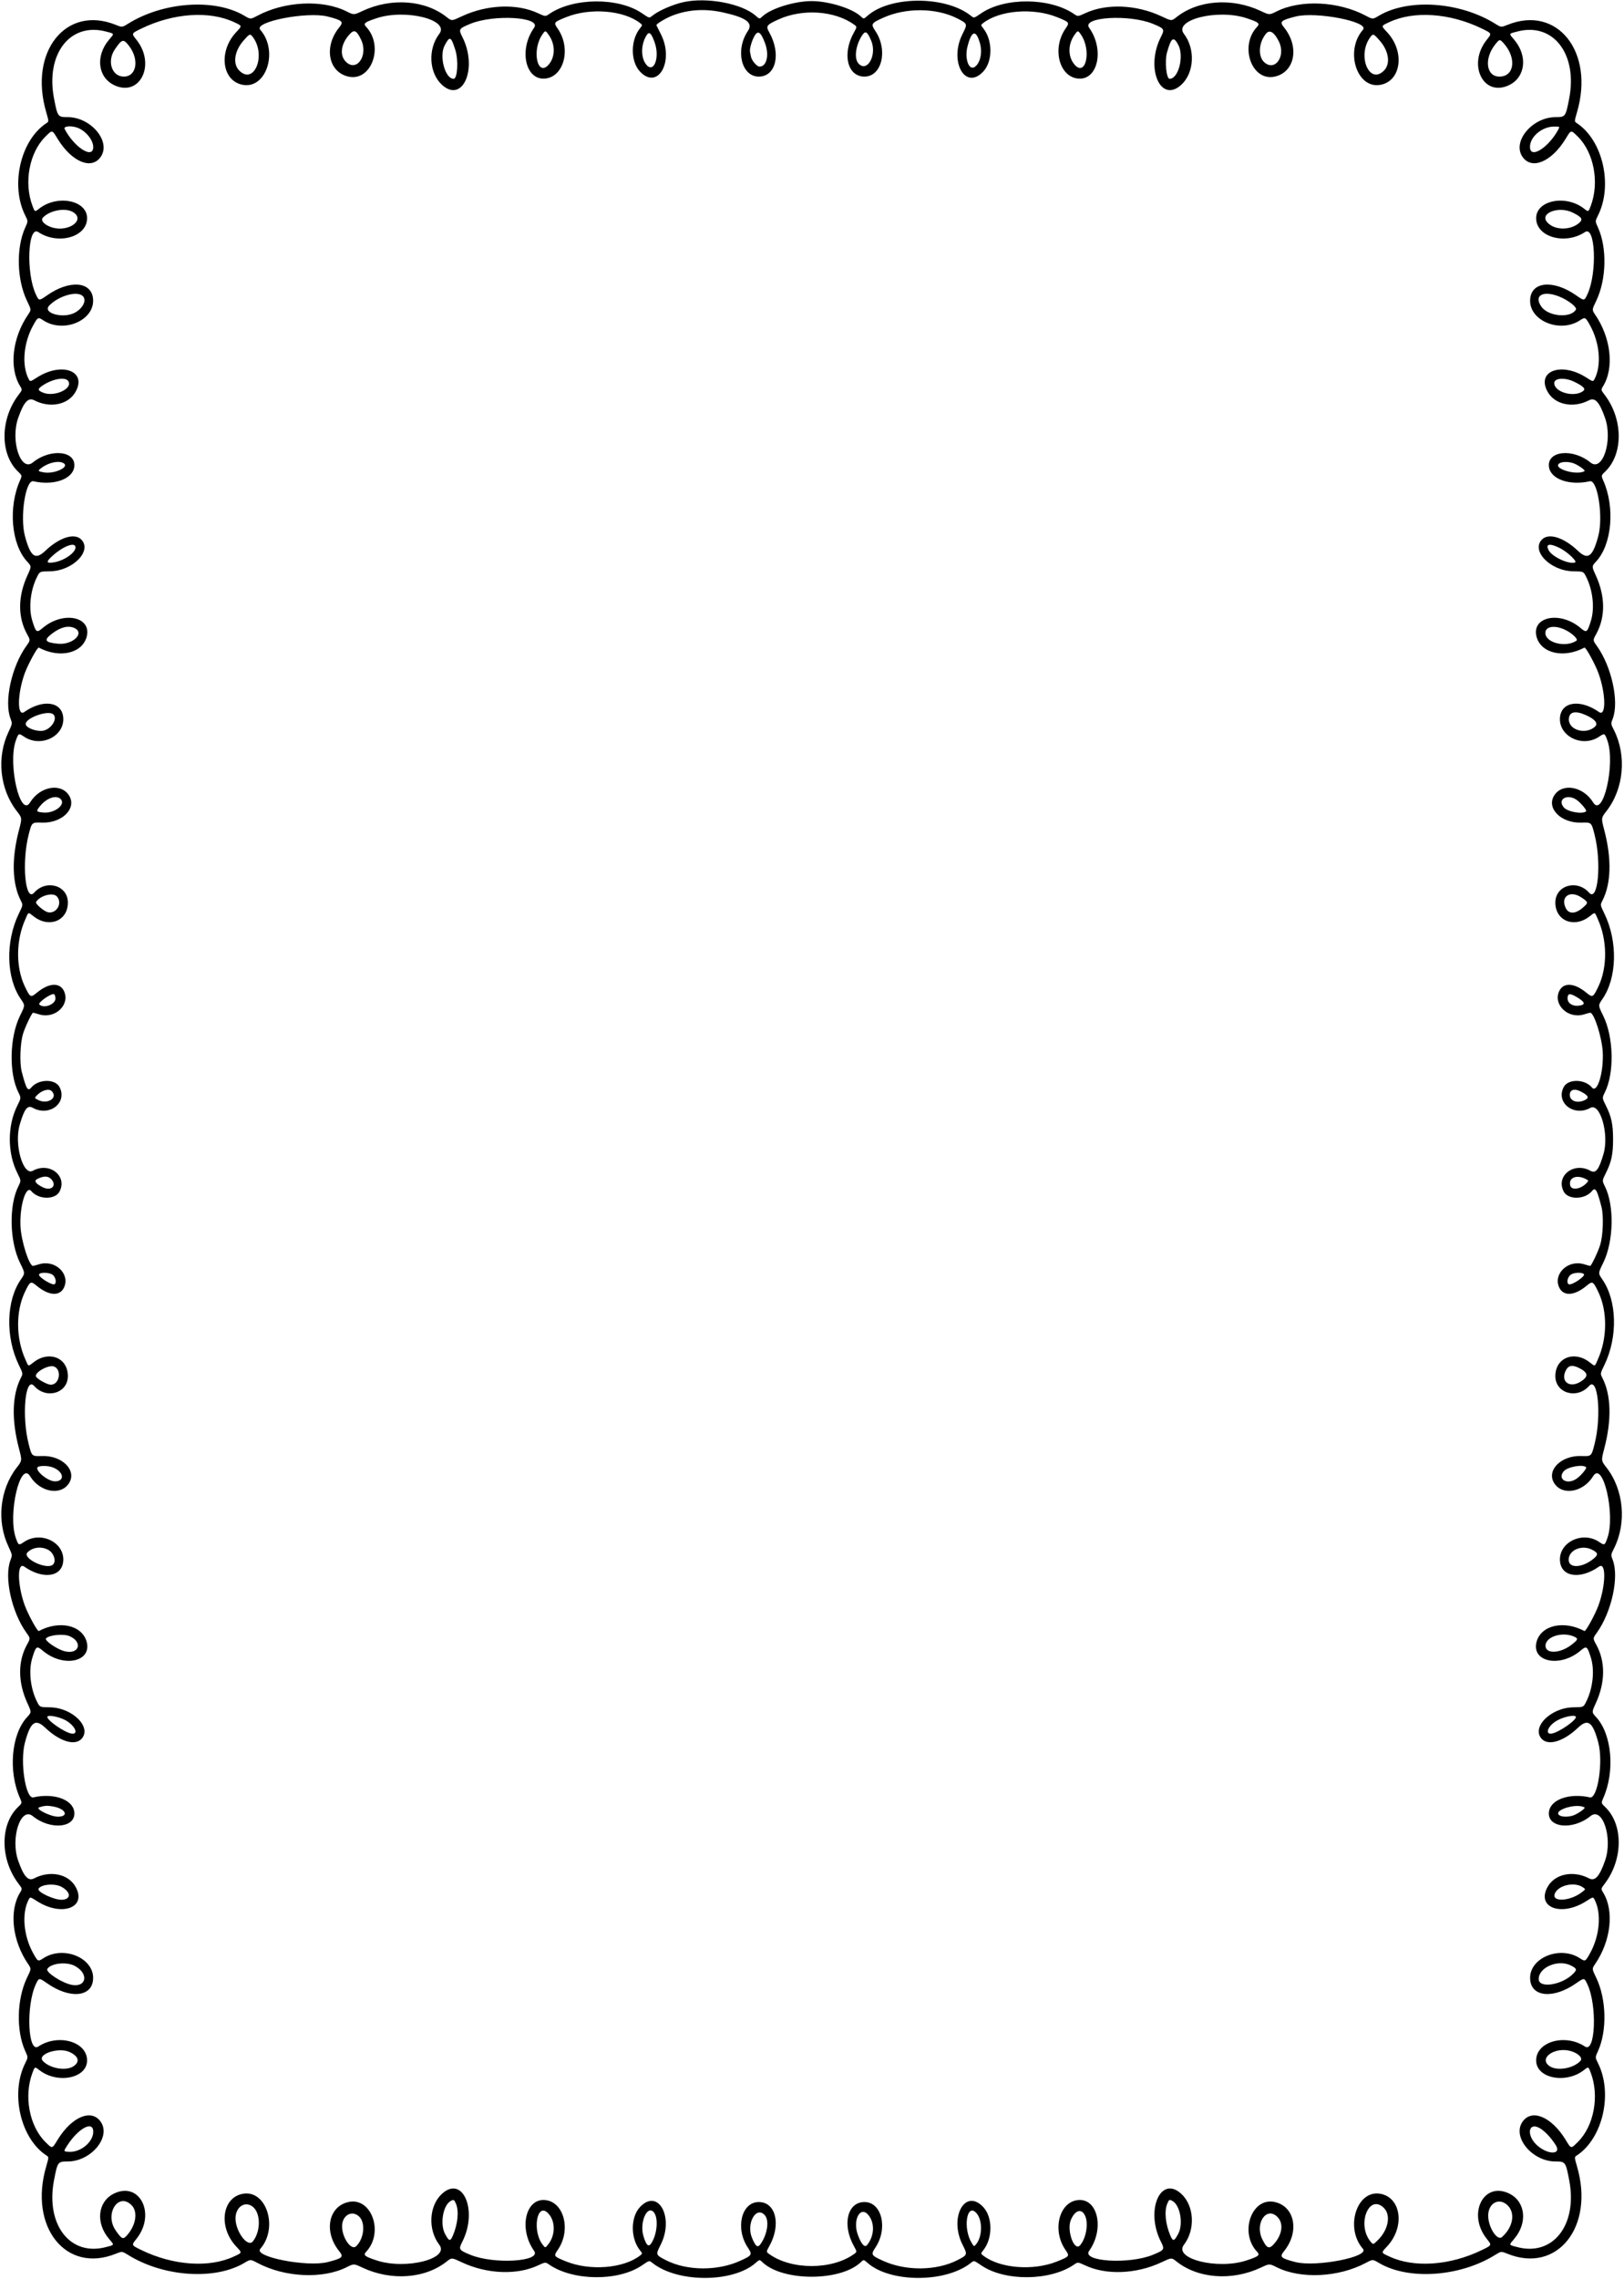 <svg width="370" height="519" viewBox="0 0 370 519" fill="none" xmlns="http://www.w3.org/2000/svg">
<path d="M155.753 0.475C153.426 0.981 150.239 2.347 148.823 3.434C147.837 4.193 148.09 4.244 146.167 2.954C140.806 -0.637 130.614 -0.536 125.176 3.156C124.266 3.788 124.266 3.788 122.622 3.03C117.817 0.754 110.963 1.032 105.273 3.687C102.921 4.8 102.921 4.8 101.858 3.966C96.927 -0.005 89.188 -0.587 82.587 2.499C80.615 3.434 80.615 3.434 78.92 2.575C73.457 -0.132 64.859 0.273 58.637 3.586C57.069 4.421 57.069 4.421 55.678 3.586C48.926 -0.435 37.09 0.4 29.047 5.483C27.808 6.242 27.808 6.242 26.366 5.66C15.011 1.082 6.488 11.806 10.535 25.564C11.142 27.688 11.142 27.688 10.585 28.042C4.642 31.937 2.29 42.255 5.78 49.134C6.412 50.399 6.412 50.399 5.729 51.866C3.656 56.494 3.833 63.651 6.134 68.482C7.146 70.555 7.146 70.555 6.412 71.643C2.796 76.903 2.012 83.782 4.591 87.955C5.097 88.79 5.097 88.79 4.212 89.953C0.039 95.441 -0.037 103.332 4.035 107.328C5.047 108.289 5.047 108.289 4.566 109.402C1.835 115.522 2.568 123.969 6.159 127.864C7.196 128.976 7.196 128.976 6.26 131.025C4.06 135.805 4.035 140.56 6.159 144.404C6.943 145.82 6.943 145.82 6.008 147.11C2.644 151.789 0.899 159.78 2.391 163.65C2.821 164.813 2.821 164.813 1.936 166.71C-0.796 172.451 -0.062 179.659 3.757 184.641C5.047 186.285 5.047 186.285 4.338 188.991C2.593 195.592 2.745 201.257 4.768 205.176C5.249 206.113 5.249 206.113 4.288 208.086C1.202 214.459 1.405 222.805 4.794 227.609C5.729 228.975 5.729 228.975 4.566 231.327C2.163 236.208 1.986 244.453 4.212 248.829C4.819 250.067 4.819 250.067 3.959 251.788C1.658 256.34 1.658 262.611 3.959 267.163C4.819 268.883 4.819 268.883 4.212 270.122C1.986 274.498 2.163 282.743 4.566 287.624C5.729 289.976 5.729 289.976 4.794 291.341C1.405 296.146 1.202 304.492 4.288 310.865C5.249 312.838 5.249 312.838 4.768 313.775C2.745 317.694 2.593 323.359 4.338 329.96C5.047 332.667 5.047 332.667 3.757 334.309C-0.062 339.292 -0.796 346.5 1.936 352.242C2.821 354.138 2.821 354.138 2.391 355.301C0.899 359.171 2.644 367.162 6.008 371.841C6.943 373.131 6.943 373.131 6.159 374.548C4.035 378.391 4.06 383.146 6.26 387.926C7.196 389.974 7.196 389.974 6.159 391.088C2.568 394.982 1.835 403.428 4.566 409.549C5.047 410.663 5.047 410.663 4.035 411.622C-0.037 415.619 0.039 423.51 4.212 428.997C5.097 430.162 5.097 430.162 4.591 430.996C2.012 435.169 2.796 442.047 6.412 447.309C7.146 448.395 7.146 448.395 6.134 450.469C3.833 455.3 3.656 462.456 5.729 467.085C6.412 468.553 6.412 468.553 5.78 469.816C2.29 476.696 4.642 487.014 10.585 490.908C11.142 491.263 11.142 491.263 10.535 493.387C6.488 507.145 15.011 517.869 26.366 513.29C27.808 512.71 27.808 512.71 29.047 513.469C37.09 518.552 48.926 519.387 55.678 515.365C57.069 514.531 57.069 514.531 58.637 515.365C64.859 518.677 73.457 519.083 78.92 516.376C80.615 515.517 80.615 515.517 82.587 516.452C89.188 519.538 96.927 518.956 101.858 514.986C102.921 514.151 102.921 514.151 105.273 515.263C110.963 517.918 117.817 518.197 122.622 515.921C124.266 515.162 124.266 515.162 125.176 515.794C130.614 519.487 140.806 519.588 146.167 515.997C148.09 514.707 147.837 514.758 148.823 515.517C154.64 519.942 167.032 519.866 172.141 515.39C173.051 514.58 173.051 514.58 173.734 515.238C178.362 519.614 191.462 519.614 196.09 515.238C196.773 514.58 196.773 514.58 197.684 515.39C202.794 519.866 215.185 519.942 221.003 515.517C221.989 514.758 221.735 514.707 223.658 515.997C229.019 519.588 239.212 519.487 244.648 515.794C245.559 515.162 245.559 515.162 247.203 515.921C252.008 518.197 258.863 517.918 264.553 515.263C266.905 514.151 266.905 514.151 267.967 514.986C272.899 518.956 280.638 519.538 287.239 516.452C289.211 515.517 289.211 515.517 290.905 516.376C296.368 519.083 304.966 518.677 311.187 515.365C312.756 514.531 312.756 514.531 314.146 515.365C320.899 519.387 332.735 518.552 340.777 513.469C342.018 512.71 342.018 512.71 343.459 513.29C354.789 517.869 363.338 507.145 359.29 493.387C358.683 491.263 358.683 491.263 359.241 490.908C365.183 487.014 367.535 476.696 364.045 469.816C363.413 468.553 363.414 468.553 364.096 467.085C366.17 462.456 365.993 455.3 363.69 450.469C362.679 448.395 362.679 448.395 363.413 447.309C367.029 442.047 367.814 435.169 365.234 430.996C364.728 430.162 364.728 430.162 365.614 428.997C369.787 423.51 369.863 415.619 365.79 411.622C364.779 410.663 364.779 410.663 365.259 409.549C367.99 403.428 367.256 394.982 363.666 391.088C362.628 389.974 362.628 389.974 363.565 387.926C365.766 383.146 365.79 378.391 363.666 374.548C362.882 373.131 362.882 373.131 363.818 371.841C367.181 367.137 368.926 359.171 367.435 355.276C366.979 354.112 366.979 354.112 367.738 352.621C370.621 346.855 369.963 339.368 366.069 334.309C364.779 332.667 364.779 332.667 365.487 329.96C367.232 323.359 367.08 317.694 365.056 313.775C364.576 312.838 364.576 312.838 365.538 310.865C368.622 304.492 368.421 296.173 365.031 291.341C364.096 289.976 364.096 289.976 365.259 287.624C367.662 282.743 367.839 274.498 365.614 270.122C365.007 268.883 365.007 268.883 365.866 267.163C367.131 264.659 367.511 262.89 367.511 259.475C367.511 256.061 367.131 254.292 365.866 251.788C365.007 250.067 365.007 250.067 365.614 248.829C367.839 244.453 367.662 236.208 365.259 231.327C364.096 228.975 364.096 228.975 365.031 227.609C368.421 222.778 368.622 214.459 365.538 208.086C364.576 206.113 364.576 206.113 365.056 205.176C367.08 201.257 367.232 195.592 365.487 188.991C364.779 186.285 364.779 186.285 366.069 184.641C369.963 179.583 370.621 172.097 367.738 166.33C366.979 164.838 366.979 164.838 367.435 163.675C368.926 159.78 367.181 151.814 363.818 147.11C362.882 145.82 362.882 145.82 363.666 144.404C365.79 140.56 365.766 135.805 363.565 131.025C362.628 128.976 362.628 128.976 363.666 127.864C367.256 123.969 367.99 115.522 365.259 109.402C364.779 108.289 364.779 108.289 365.79 107.328C369.863 103.332 369.787 95.441 365.614 89.953C364.728 88.79 364.728 88.79 365.234 87.955C367.814 83.782 367.029 76.903 363.413 71.643C362.679 70.555 362.679 70.555 363.69 68.482C365.993 63.651 366.17 56.494 364.096 51.866C363.414 50.399 363.413 50.399 364.045 49.134C367.535 42.255 365.183 31.937 359.241 28.042C358.683 27.688 358.683 27.688 359.29 25.564C363.338 11.806 354.789 1.082 343.459 5.66C342.018 6.242 342.018 6.242 340.777 5.483C332.735 0.4 320.899 -0.435 314.146 3.586C312.756 4.421 312.756 4.421 311.187 3.586C304.966 0.273 296.368 -0.132 290.905 2.575C289.211 3.434 289.211 3.434 287.239 2.499C280.638 -0.587 272.899 -0.005 267.967 3.966C266.905 4.8 266.905 4.8 264.553 3.687C258.863 1.032 252.008 0.754 247.203 3.03C245.559 3.788 245.559 3.788 244.648 3.156C239.212 -0.536 229.019 -0.637 223.658 2.954C221.735 4.244 221.989 4.193 221.003 3.434C215.185 -0.991 202.794 -0.916 197.684 3.561C196.773 4.37 196.773 4.37 196.09 3.713C194.22 1.942 188.807 0.248 184.913 0.248C181.018 0.248 175.606 1.942 173.734 3.713C173.051 4.37 173.051 4.37 172.141 3.561C169.005 0.804 161.089 -0.688 155.753 0.475ZM164.604 2.802C170.016 3.991 171.635 5.179 170.396 7.051C167.462 11.401 168.904 17.445 172.874 17.445C176.769 17.445 178.008 12.286 175.277 7.405C174.442 5.913 174.594 5.685 177.376 4.421C182.839 1.942 190.123 2.423 194.524 5.559C195.282 6.09 195.282 6.09 194.548 7.405C191.817 12.286 193.055 17.445 196.951 17.445C200.921 17.445 202.363 11.401 199.429 7.051C198.366 5.458 198.469 5.281 201.225 4.041C206.333 1.715 213.288 1.765 218.044 4.168C220.472 5.407 220.472 5.407 219.307 7.709C216.172 13.905 219.838 20.683 223.986 16.333C226.187 14.031 226.211 9.175 224.011 6.444C223.431 5.711 223.431 5.711 223.962 5.281C227.729 2.322 235.418 1.715 240.854 3.915C243.713 5.078 243.738 5.104 242.727 6.57C239.641 11.072 241.336 17.547 245.686 17.901C250.162 18.255 251.655 11.249 248.138 6.318C246.393 3.864 257.294 3.207 262.681 5.432C265.312 6.52 265.388 6.646 264.477 8.442C260.911 15.498 264.375 23.616 269.105 19.342C272.089 16.636 272.392 11.173 269.737 7.709C267.309 4.522 277.349 1.993 283.925 4.117C286.757 5.053 287.136 5.331 286.404 6.115C282.28 10.491 285.19 18.634 290.45 17.445C295.053 16.409 296.115 10.592 292.498 6.191C291.487 4.927 291.815 4.623 295.178 3.763C299.882 2.575 312.124 4.977 310.531 6.773C306.332 11.553 309.114 20.328 314.526 19.317C319.281 18.432 320.116 11.704 316.018 7.329C314.628 5.837 314.602 5.938 316.498 5.053C322.139 2.398 330.358 2.979 337.591 6.495C339.943 7.633 339.918 7.582 338.704 9.1C334.228 14.765 338.021 22.276 343.915 19.342C347.556 17.521 348.087 12.716 345.001 9.074C343.736 7.582 343.687 7.709 345.608 7.203C353.802 4.977 359.468 12.236 357.52 22.402C356.71 26.601 356.661 26.677 354.409 26.677C349.123 26.677 344.495 32.19 346.847 35.68C348.922 38.765 353.423 36.919 356.661 31.684C358 29.484 357.848 29.509 359.544 31.178C363.159 34.82 364.424 41.598 362.427 46.883C361.896 48.3 361.896 48.3 360.934 47.541C356.786 44.253 349.984 45.594 349.984 49.691C349.984 53.99 356.585 55.862 361.111 52.852C363.489 51.284 363.918 62.134 361.693 66.964C360.959 68.558 360.959 68.558 359.138 67.293C353.979 63.651 348.871 64.081 348.619 68.178C348.289 73.008 355.396 75.993 359.999 72.933C361.162 72.174 361.213 72.199 362.3 74.172C364.476 78.117 364.904 83.201 363.311 86.286C362.958 86.969 362.958 86.969 361.414 85.983C355.75 82.341 349.933 84.49 352.613 89.245C354.258 92.179 358.431 93.039 362.021 91.167C363.387 90.434 364.424 91.572 365.69 95.214C367.484 100.348 365.107 107.581 362.351 105.33C358.279 102.017 352.336 102.674 352.917 106.417C353.372 109.174 357.647 110.641 362.224 109.604C363.994 109.199 365.31 117.722 364.146 122.072C362.882 126.801 361.794 127.611 359.544 125.486C356.306 122.401 352.892 121.313 351.323 122.856C348.744 125.461 353.271 130.064 358.506 130.115C360.758 130.14 360.758 130.14 361.365 131.354C362.907 134.363 363.362 138.536 362.452 141.419C361.642 144.05 361.465 144.176 360.151 143.063C355.496 139.067 348.82 140.408 350.085 145.061C351.147 148.83 356.282 149.993 360.986 147.489C361.289 147.337 363.413 151.232 364.197 153.356C365.891 158.06 365.942 163.321 364.297 162.158C360.075 159.199 355.775 159.755 355.42 163.346C355.016 167.646 360.504 170.377 364.349 167.772C365.587 166.937 365.614 166.963 366.245 168.733C368.066 174.044 365.208 186.361 362.983 182.769C360.758 179.128 356.054 178.242 354.157 181.075C352.185 184.009 355.623 187.524 360.303 187.347C362.579 187.271 362.579 187.271 363.286 190.053C364.931 196.477 364.07 205.582 362.048 203.306C359.29 200.195 354.358 201.637 354.358 205.555C354.358 209.679 358.558 211.424 362.072 208.769C363.489 207.68 363.286 207.604 364.045 209.349C366.194 214.104 366.245 220.199 364.222 224.55C362.958 227.205 362.856 227.255 361.466 226.117C358.734 223.84 356.23 223.664 355.244 225.713C353.802 228.799 357.217 232.086 360.807 231.048C361.541 230.821 362.224 230.644 362.3 230.644C363.186 230.644 364.98 236.259 365.159 239.622C365.386 244.301 363.893 249.157 362.679 247.664C361.061 245.718 357.241 245.667 356.255 247.588C354.409 251.154 358.582 254.392 362.325 252.319C364.552 251.054 366.649 258.313 365.335 262.789C364.273 266.431 363.565 267.341 362.325 266.632C358.582 264.559 354.409 267.797 356.255 271.363C357.241 273.284 361.061 273.233 362.679 271.287C363.489 270.3 363.842 270.907 364.88 274.902C365.386 276.901 365.234 281.351 364.576 283.502C364.146 284.968 362.552 288.307 362.3 288.307C362.224 288.307 361.541 288.13 360.807 287.903C357.217 286.865 353.802 290.152 355.244 293.238C356.23 295.287 358.734 295.11 361.466 292.834C362.856 291.696 362.958 291.745 364.222 294.401C366.245 298.752 366.194 304.847 364.045 309.602C363.286 311.347 363.489 311.271 362.072 310.182C358.558 307.527 354.358 309.272 354.358 313.395C354.358 317.314 359.29 318.756 362.048 315.645C364.07 313.369 364.931 322.473 363.286 328.898C362.579 331.68 362.579 331.68 360.303 331.605C355.623 331.426 352.185 334.943 354.157 337.875C356.054 340.709 360.758 339.823 362.983 336.182C365.208 332.591 368.066 344.907 366.245 350.193C365.614 351.987 365.587 352.014 364.349 351.179C360.504 348.573 355.016 351.305 355.42 355.605C355.775 359.195 360.075 359.753 364.297 356.794C365.942 355.629 365.891 360.891 364.197 365.595C363.413 367.719 361.289 371.613 360.986 371.462C356.282 368.958 351.147 370.121 350.085 373.89C348.82 378.542 355.496 379.883 360.151 375.887C361.465 374.775 361.642 374.901 362.452 377.531C363.362 380.415 362.907 384.588 361.365 387.598C360.758 388.812 360.758 388.812 358.506 388.836C353.271 388.888 348.744 393.489 351.323 396.095C352.892 397.637 356.306 396.551 359.544 393.464C361.794 391.34 362.882 392.15 364.146 396.879C365.31 401.228 363.994 409.752 362.224 409.346C357.647 408.311 353.372 409.777 352.917 412.533C352.336 416.277 358.279 416.933 362.351 413.622C365.107 411.37 367.484 418.603 365.69 423.737C364.424 427.379 363.387 428.517 362.021 427.783C358.431 425.913 354.258 426.772 352.613 429.706C349.933 434.46 355.75 436.611 361.414 432.969C362.958 431.983 362.958 431.983 363.311 432.665C364.904 435.75 364.476 440.833 362.3 444.778C361.213 446.751 361.162 446.778 359.999 446.019C355.396 442.957 348.289 445.943 348.619 450.772C348.871 454.869 353.979 455.3 359.138 451.658C360.959 450.393 360.959 450.393 361.693 451.986C363.918 456.817 363.489 467.667 361.111 466.098C356.585 463.09 349.984 464.96 349.984 469.26C349.984 473.357 356.786 474.698 360.934 471.409C361.896 470.65 361.896 470.65 362.427 472.067C364.424 477.354 363.159 484.131 359.544 487.773C357.848 489.442 358 489.467 356.661 487.266C353.423 482.031 348.922 480.186 346.847 483.272C344.495 486.762 349.123 492.274 354.409 492.274C356.661 492.274 356.71 492.35 357.52 496.549C359.468 506.716 353.802 513.973 345.608 511.748C343.687 511.242 343.736 511.369 345.001 509.876C348.087 506.234 347.556 501.43 343.915 499.609C338.021 496.674 334.228 504.186 338.704 509.851C339.918 511.369 339.943 511.318 337.591 512.456C330.358 515.972 322.139 516.553 316.498 513.897C314.602 513.013 314.628 513.114 316.018 511.621C320.116 507.247 319.281 500.519 314.526 499.633C309.114 498.622 306.332 507.399 310.531 512.179C312.124 513.973 299.882 516.376 295.178 515.187C291.815 514.328 291.487 514.024 292.498 512.759C296.115 508.359 295.053 502.543 290.45 501.506C285.19 500.316 282.28 508.461 286.404 512.835C287.136 513.62 286.757 513.897 283.925 514.834C277.349 516.959 267.309 514.428 269.737 511.242C272.392 507.778 272.089 502.315 269.105 499.609C264.375 495.335 260.911 503.454 264.477 510.51C265.388 512.304 265.312 512.431 262.681 513.518C257.294 515.745 246.393 515.086 248.138 512.634C251.655 507.702 250.162 500.696 245.686 501.05C241.336 501.405 239.641 507.879 242.727 512.38C243.738 513.848 243.713 513.873 240.854 515.035C235.418 517.236 227.729 516.629 223.962 513.67C223.431 513.241 223.431 513.241 224.011 512.507C226.211 509.776 226.187 504.92 223.986 502.619C219.838 498.268 216.172 505.047 219.307 511.242C220.472 513.544 220.472 513.544 218.044 514.783C213.288 517.186 206.333 517.236 201.225 514.91C198.469 513.67 198.366 513.493 199.429 511.9C202.363 507.551 200.921 501.506 196.951 501.506C193.055 501.506 191.817 506.665 194.548 511.545C195.282 512.862 195.282 512.862 194.524 513.393C189.465 516.983 180.36 516.983 175.302 513.393C174.543 512.862 174.543 512.862 175.277 511.545C178.008 506.665 176.769 501.506 172.874 501.506C168.904 501.506 167.462 507.551 170.396 511.9C171.458 513.493 171.357 513.67 168.6 514.91C163.492 517.236 156.537 517.186 151.782 514.783C149.354 513.544 149.354 513.544 150.518 511.242C153.653 505.047 149.986 498.268 145.839 502.619C143.638 504.92 143.613 509.776 145.813 512.507C146.395 513.241 146.395 513.241 145.864 513.67C142.096 516.629 134.407 517.236 128.97 515.035C126.112 513.873 126.087 513.848 127.098 512.38C130.184 507.879 128.489 501.405 124.139 501.05C119.663 500.696 118.171 507.702 121.686 512.634C123.431 515.086 112.531 515.745 107.144 513.518C104.514 512.431 104.438 512.304 105.349 510.51C108.915 503.454 105.45 495.335 100.72 499.609C97.736 502.315 97.433 507.778 100.088 511.242C102.516 514.428 92.476 516.959 85.9 514.834C83.068 513.897 82.688 513.62 83.422 512.835C87.544 508.461 84.636 500.316 79.375 501.506C74.772 502.543 73.71 508.359 77.327 512.759C78.338 514.024 78.01 514.328 74.646 515.187C69.942 516.376 57.701 513.973 59.295 512.179C63.493 507.399 60.711 498.622 55.299 499.633C50.544 500.519 49.709 507.247 53.807 511.621C55.197 513.114 55.223 513.013 53.326 513.897C47.686 516.553 39.467 515.972 32.234 512.456C29.882 511.318 29.907 511.369 31.121 509.851C35.597 504.186 31.804 496.674 25.911 499.609C22.269 501.43 21.738 506.234 24.824 509.876C26.088 511.369 26.139 511.242 24.217 511.748C16.023 513.973 10.357 506.716 12.305 496.549C13.114 492.35 13.165 492.274 15.416 492.274C20.701 492.274 25.33 486.762 22.977 483.272C20.904 480.186 16.402 482.031 13.165 487.266C11.824 489.467 11.976 489.442 10.282 487.773C6.665 484.131 5.401 477.354 7.399 472.067C7.93 470.65 7.93 470.65 8.891 471.409C13.038 474.698 19.841 473.357 19.841 469.26C19.841 464.96 13.241 463.09 8.714 466.098C6.336 467.667 5.906 456.817 8.132 451.986C8.865 450.393 8.865 450.393 10.686 451.658C15.846 455.3 20.954 454.869 21.207 450.772C21.536 445.943 14.429 442.957 9.826 446.019C8.663 446.778 8.612 446.751 7.525 444.778C5.35 440.833 4.92 435.75 6.513 432.665C6.867 431.983 6.867 431.983 8.41 432.969C14.075 436.611 19.892 434.46 17.211 429.706C15.567 426.772 11.394 425.913 7.803 427.783C6.438 428.517 5.401 427.379 4.136 423.737C2.34 418.603 4.718 411.37 7.474 413.622C11.546 416.933 17.489 416.277 16.908 412.533C16.453 409.777 12.178 408.311 7.601 409.346C5.831 409.752 4.515 401.228 5.679 396.879C6.943 392.15 8.031 391.34 10.282 393.464C13.519 396.551 16.933 397.637 18.501 396.095C21.081 393.489 16.554 388.888 11.319 388.836C9.068 388.812 9.068 388.812 8.461 387.598C6.918 384.588 6.463 380.415 7.373 377.531C8.183 374.901 8.36 374.775 9.675 375.887C14.328 379.883 21.005 378.542 19.74 373.89C18.678 370.121 13.544 368.958 8.84 371.462C8.537 371.613 6.412 367.719 5.628 365.595C3.934 360.891 3.883 355.629 5.527 356.794C9.751 359.753 14.05 359.195 14.404 355.605C14.809 351.305 9.321 348.573 5.476 351.179C4.237 352.014 4.212 351.987 3.58 350.193C1.759 344.907 4.617 332.591 6.842 336.182C9.068 339.823 13.772 340.709 15.668 337.875C17.641 334.943 14.202 331.426 9.523 331.605C7.247 331.68 7.247 331.68 6.539 328.898C4.895 322.473 5.755 313.369 7.778 315.645C10.535 318.756 15.466 317.314 15.466 313.395C15.466 309.272 11.268 307.527 7.753 310.182C6.336 311.271 6.539 311.347 5.78 309.602C3.63 304.847 3.58 298.752 5.603 294.401C6.867 291.745 6.969 291.696 8.36 292.834C11.091 295.11 13.595 295.287 14.581 293.238C16.023 290.152 12.608 286.865 9.017 287.903C8.284 288.13 7.601 288.307 7.525 288.307C6.64 288.307 4.844 282.692 4.667 279.329C4.44 274.65 5.932 269.794 7.146 271.287C8.764 273.233 12.583 273.284 13.569 271.363C15.416 267.797 11.243 264.559 7.5 266.632C5.274 267.897 3.175 260.638 4.49 256.162C5.552 252.52 6.26 251.609 7.5 252.319C11.243 254.392 15.416 251.154 13.569 247.588C12.583 245.667 8.764 245.718 7.146 247.664C6.336 248.65 5.982 248.044 4.945 244.049C4.44 242.05 4.591 237.6 5.249 235.449C5.679 233.983 7.272 230.644 7.525 230.644C7.601 230.644 8.284 230.821 9.017 231.048C12.608 232.086 16.023 228.799 14.581 225.713C13.595 223.664 11.091 223.84 8.36 226.117C6.969 227.255 6.867 227.205 5.603 224.55C3.58 220.199 3.63 214.104 5.78 209.349C6.539 207.604 6.336 207.68 7.753 208.769C11.268 211.424 15.466 209.679 15.466 205.555C15.466 201.637 10.535 200.195 7.778 203.306C5.755 205.582 4.895 196.477 6.539 190.053C7.247 187.271 7.247 187.271 9.523 187.347C14.202 187.524 17.641 184.009 15.668 181.075C13.772 178.242 9.068 179.128 6.842 182.769C4.617 186.361 1.759 174.044 3.58 168.733C4.212 166.963 4.237 166.937 5.476 167.772C9.321 170.377 14.809 167.646 14.404 163.346C14.05 159.755 9.751 159.199 5.527 162.158C3.883 163.321 3.934 158.06 5.628 153.356C6.412 151.232 8.537 147.337 8.84 147.489C13.544 149.993 18.678 148.83 19.74 145.061C21.005 140.408 14.328 139.067 9.675 143.063C8.36 144.176 8.183 144.05 7.373 141.419C6.463 138.536 6.918 134.363 8.461 131.354C9.068 130.14 9.068 130.14 11.319 130.115C16.554 130.064 21.081 125.461 18.501 122.856C16.933 121.313 13.519 122.401 10.282 125.486C8.031 127.611 6.943 126.801 5.679 122.072C4.515 117.722 5.831 109.199 7.601 109.604C12.178 110.641 16.453 109.174 16.908 106.417C17.489 102.674 11.546 102.017 7.474 105.33C4.718 107.581 2.34 100.348 4.136 95.214C5.401 91.572 6.438 90.434 7.803 91.167C11.394 93.039 15.567 92.179 17.211 89.245C19.892 84.49 14.075 82.341 8.41 85.983C6.867 86.969 6.867 86.969 6.513 86.286C4.92 83.201 5.35 78.117 7.525 74.172C8.612 72.199 8.663 72.174 9.826 72.933C14.429 75.993 21.536 73.008 21.207 68.178C20.954 64.081 15.846 63.651 10.686 67.293C8.865 68.558 8.865 68.558 8.132 66.964C5.906 62.134 6.336 51.284 8.714 52.852C13.241 55.862 19.841 53.99 19.841 49.691C19.841 45.594 13.038 44.253 8.891 47.541C7.93 48.3 7.93 48.3 7.399 46.883C5.401 41.598 6.665 34.82 10.282 31.178C11.976 29.509 11.824 29.484 13.165 31.684C16.402 36.919 20.904 38.765 22.977 35.68C25.33 32.19 20.701 26.677 15.416 26.677C13.165 26.677 13.114 26.601 12.305 22.402C10.357 12.236 16.023 4.977 24.217 7.203C26.139 7.709 26.088 7.582 24.824 9.074C21.738 12.716 22.269 17.521 25.911 19.342C31.804 22.276 35.597 14.765 31.121 9.1C29.907 7.582 29.882 7.633 32.234 6.495C39.467 2.979 47.686 2.398 53.351 5.053C55.223 5.938 55.197 5.837 53.807 7.329C49.709 11.704 50.544 18.432 55.299 19.317C60.711 20.328 63.493 11.553 59.295 6.773C57.701 4.977 69.942 2.575 74.646 3.763C78.01 4.623 78.338 4.927 77.327 6.191C73.71 10.592 74.772 16.409 79.375 17.445C84.636 18.634 87.544 10.491 83.422 6.115C82.688 5.331 83.068 5.053 85.9 4.117C92.476 1.993 102.516 4.522 100.088 7.709C97.433 11.173 97.736 16.636 100.72 19.342C105.45 23.616 108.915 15.498 105.349 8.442C104.438 6.646 104.514 6.52 107.144 5.432C112.531 3.207 123.431 3.864 121.686 6.318C118.171 11.249 119.663 18.255 124.139 17.901C128.489 17.547 130.184 11.072 127.098 6.57C126.087 5.104 126.112 5.078 128.97 3.915C134.407 1.715 142.096 2.322 145.864 5.281C146.395 5.711 146.395 5.711 145.813 6.444C143.613 9.175 143.638 14.031 145.839 16.333C149.936 20.607 153.653 13.93 150.593 7.835C150.062 6.798 149.607 5.862 149.556 5.761C149.43 5.483 151.706 4.117 153.299 3.51C156.84 2.17 160.583 1.942 164.604 2.802ZM82.258 9.024C83.978 12.59 81.272 16.535 78.793 14.056C77.327 12.59 77.656 10.01 79.603 7.86C80.69 6.646 81.221 6.874 82.258 9.024ZM291.385 9.479C293.005 12.817 290.474 16.358 288.047 14.183C286.556 12.842 286.757 9.656 288.477 7.633C289.287 6.672 290.349 7.354 291.385 9.479ZM125.075 8.037C126.542 10.162 126.517 12.918 125.05 14.663C122.47 17.724 121.079 11.502 123.533 7.911C124.241 6.874 124.266 6.874 125.075 8.037ZM174.291 9.808C175.302 12.488 174.695 15.169 173.051 15.169C172.444 15.169 171.306 13.854 171.104 12.944C171.028 12.564 170.927 12.059 170.876 11.806C170.725 11.072 171.382 8.948 172.04 7.961C172.773 6.899 173.38 7.405 174.291 9.808ZM198.494 9.277C199.835 12.488 197.634 16.535 195.662 14.537C194.524 13.424 194.903 10.339 196.445 8.012C197.179 6.925 197.608 7.177 198.494 9.277ZM246.293 7.911C248.745 11.502 247.355 17.724 244.775 14.663C243.309 12.918 243.282 10.162 244.75 8.037C245.559 6.874 245.585 6.874 246.293 7.911ZM149.177 9.732C150.416 13.374 148.798 17.041 147.053 14.461C145.965 12.842 146.066 10.06 147.28 8.088C147.887 7.051 148.393 7.506 149.177 9.732ZM223.252 9.808C223.886 11.957 223.328 14.436 222.038 15.27C220.724 16.08 219.762 13.374 220.396 10.718C221.331 6.95 222.342 6.621 223.252 9.808ZM57.701 8.568C60.66 12.741 57.853 19.418 54.515 16.08C52.921 14.486 53.427 11.426 55.703 8.998C56.943 7.633 56.993 7.607 57.701 8.568ZM314.122 8.998C316.398 11.426 316.904 14.486 315.311 16.08C311.973 19.418 309.165 12.741 312.124 8.568C312.832 7.607 312.883 7.633 314.122 8.998ZM103.73 11.35C104.489 13.728 104.236 17.951 103.351 17.951C101.403 17.951 100.012 12.792 101.302 10.364C102.465 8.138 102.744 8.24 103.73 11.35ZM268.447 10.212C269.813 12.792 268.498 17.951 266.474 17.951C265.74 17.951 265.336 13.981 265.867 12.008C266.829 8.543 267.36 8.164 268.447 10.212ZM29.427 10.491C31.779 13.601 31.121 17.445 28.213 17.445C25.481 17.445 24.318 13.955 26.164 11.249C27.808 8.847 28.111 8.771 29.427 10.491ZM342.522 9.782C345.584 13.146 345.077 17.445 341.612 17.445C338.552 17.445 338.072 13.272 340.728 10.035C341.638 8.922 341.688 8.897 342.522 9.782ZM17.818 29.155C19.765 29.989 21.384 32.139 21.233 33.707C21.005 36.186 16.857 33.454 14.733 29.382C14.379 28.7 16.351 28.548 17.818 29.155ZM355.092 29.382C352.968 33.454 348.82 36.186 348.592 33.707C348.364 31.355 351.172 28.851 354.055 28.826C355.371 28.826 355.371 28.826 355.092 29.382ZM16.756 48.376C19.437 50.171 15.593 52.903 11.9 51.815C10.181 51.284 9.169 50.247 9.751 49.59C11.319 47.87 15.036 47.212 16.756 48.376ZM358.33 48.426C360.455 49.488 360.731 49.969 359.72 50.829C357.672 52.523 354.106 52.447 352.513 50.626C350.641 48.553 355.144 46.833 358.33 48.426ZM18.375 67.116C19.993 67.799 19.234 70.049 17.009 71.238C14.353 72.629 9.624 71.314 11.192 69.62C13.038 67.672 16.655 66.408 18.375 67.116ZM356.003 67.875C357.875 68.81 359.341 70.075 359.038 70.53C357.799 72.553 352.664 72.073 351.147 69.797C349.25 67.04 352.006 65.953 356.003 67.875ZM15.567 86.817C16.655 88.537 12.355 90.484 9.801 89.422C8.537 88.891 8.511 88.613 9.7 87.803C12.001 86.261 14.91 85.755 15.567 86.817ZM358.658 86.944C360.883 88.031 361.39 88.613 360.58 89.144C358.455 90.56 354.106 89.27 354.106 87.247C354.106 86.084 356.509 85.907 358.658 86.944ZM14.581 105.557C15.795 106.443 12.254 108.011 9.978 107.581C8.562 107.328 8.511 107.252 9.574 106.468C11.268 105.254 13.569 104.824 14.581 105.557ZM358.431 105.482C359.468 105.836 361.314 107.125 361.01 107.302C359.165 108.365 353.675 106.695 355.244 105.557C355.826 105.128 357.268 105.102 358.431 105.482ZM17.186 124.525C17.439 125.739 14.606 127.763 12.153 128.091C10.484 128.344 10.459 127.94 11.976 126.574C14.328 124.449 16.984 123.413 17.186 124.525ZM355.396 124.829C357.09 125.689 359.417 127.864 358.861 128.091C357.545 128.597 353.778 126.903 352.892 125.411C352.006 123.868 353.019 123.64 355.396 124.829ZM16.857 142.987C19.488 144.1 16.63 146.933 13.215 146.604C10.231 146.326 9.902 145.795 11.824 144.328C13.746 142.861 15.441 142.406 16.857 142.987ZM356.534 143.417C358.152 144.176 359.645 145.592 359.165 145.921C356.737 147.565 352.082 146.402 352.082 144.151C352.082 142.659 354.206 142.305 356.534 143.417ZM12.103 162.663C13.19 163.549 11.85 165.875 10.004 166.381C8.537 166.76 5.856 165.799 5.856 164.889C5.856 163.498 10.939 161.677 12.103 162.663ZM361.314 162.866C363.413 163.801 364.197 164.788 363.387 165.496C361.213 167.469 357.217 166.204 357.444 163.65C357.571 162.082 358.937 161.804 361.314 162.866ZM13.822 181.985C15.087 183.25 12.33 185.349 9.776 185.046C8.233 184.894 8.183 184.767 9.068 183.655C10.61 181.732 12.785 180.974 13.822 181.985ZM359.165 182.137C360.151 182.82 361.593 184.54 361.365 184.767C360.631 185.501 357.192 184.919 356.306 183.907C354.713 182.087 357.014 180.696 359.165 182.137ZM12.937 204.14C14.328 205.631 12.912 208.186 10.914 207.756C10.004 207.555 7.98 205.81 8.208 205.43C9.118 203.962 12.027 203.179 12.937 204.14ZM360.252 204.368C361.896 205.455 361.921 205.582 360.707 206.644C359.013 208.162 357.469 208.238 356.761 206.872C355.42 204.266 357.672 202.648 360.252 204.368ZM12.634 227.281C12.785 228.696 10.004 229.81 8.967 228.772C8.537 228.368 11.622 226.192 12.305 226.42C12.457 226.471 12.583 226.851 12.634 227.281ZM359.316 227.13C361.213 228.268 361.314 228.875 359.62 229.051C358.254 229.203 357.141 228.469 357.141 227.382C357.141 226.193 357.672 226.143 359.316 227.13ZM11.774 248.499C13.316 250.016 10.813 251.636 8.663 250.498C7.854 250.092 7.854 250.067 8.309 249.561C9.396 248.347 11.116 247.816 11.774 248.499ZM360.124 248.575C361.845 249.46 362.148 249.992 361.162 250.498C359.468 251.382 357.647 250.801 357.647 249.36C357.647 248.171 358.683 247.842 360.124 248.575ZM11.748 268.631C13.013 270.122 11.597 271.336 9.7 270.376C8.157 269.591 7.702 268.959 8.41 268.555C9.953 267.745 10.99 267.77 11.748 268.631ZM361.263 268.504C361.972 268.859 361.972 268.883 361.517 269.39C360.2 270.831 358.051 271.184 357.748 269.997C357.317 268.225 359.165 267.442 361.263 268.504ZM12.027 290.355C12.684 290.886 12.937 292.151 12.431 292.48C11.925 292.783 8.891 290.962 8.891 290.33C8.891 289.697 11.217 289.724 12.027 290.355ZM360.859 290.179C361.314 290.634 358 292.859 357.393 292.48C356.862 292.151 357.116 290.886 357.848 290.33C358.507 289.799 360.403 289.697 360.859 290.179ZM12.305 311.22C14.151 311.927 13.569 315.368 11.572 315.368C10.813 315.368 8.612 314.179 8.233 313.547C7.677 312.661 11.04 310.74 12.305 311.22ZM359.544 311.447C361.82 312.534 362.021 313.42 360.252 314.583C357.672 316.303 355.42 314.685 356.761 312.079C357.317 310.992 358.152 310.816 359.544 311.447ZM12.305 334.309C14.606 335.347 14.733 337.371 12.533 337.371C10.661 337.371 7.399 334.385 8.84 334.006C9.826 333.729 11.369 333.881 12.305 334.309ZM361.365 334.158C361.593 334.412 360.176 336.106 359.165 336.788C357.065 338.23 354.789 336.916 356.23 335.119C357.04 334.082 360.631 333.425 361.365 334.158ZM10.939 352.949C12.28 353.632 12.912 355.629 12.027 356.363C10.56 357.577 4.971 354.871 6.26 353.556C7.424 352.393 9.346 352.115 10.939 352.949ZM362.731 352.949C364.07 353.632 364.172 354.036 363.211 354.871C360.606 357.097 357.393 357.298 357.393 355.225C357.393 353.025 360.379 351.735 362.731 352.949ZM15.82 372.624C18.956 373.941 18.021 376.9 14.733 376.065C12.988 375.635 10.029 373.586 10.484 373.131C11.268 372.348 14.455 372.044 15.82 372.624ZM358.734 372.776C359.62 373.207 359.517 373.459 358 374.624C355.523 376.52 352.336 376.722 352.133 375.003C351.881 372.827 355.902 371.462 358.734 372.776ZM14.657 391.644C16.883 392.73 18.122 395.007 16.377 394.83C14.758 394.654 10.408 391.592 10.813 390.936C11.066 390.557 13.165 390.936 14.657 391.644ZM359.013 390.961C359.417 391.619 355.041 394.654 353.448 394.83C351.957 394.982 352.664 393.11 354.537 391.972C356.027 391.037 358.709 390.454 359.013 390.961ZM12.457 411.497C15.087 412.078 15.643 413.747 13.19 413.747C11.521 413.747 7.93 411.952 8.916 411.622C10.206 411.194 10.889 411.167 12.457 411.497ZM361.01 411.649C361.289 411.825 359.493 413.091 358.431 413.47C357.293 413.849 355.826 413.823 355.269 413.419C353.702 412.281 359.241 410.56 361.01 411.649ZM14.075 429.756C16.174 430.945 16.225 432.514 14.202 432.665C12.457 432.791 8.334 430.869 8.79 430.135C9.422 429.124 12.533 428.872 14.075 429.756ZM360.555 429.782C361.289 430.262 361.289 430.262 360.53 430.844C357.672 433.145 353.095 433.272 354.358 431.021C355.345 429.276 358.759 428.593 360.555 429.782ZM17.009 447.713C20.221 449.406 19.791 452.62 16.427 452.062C14.227 451.683 10.307 449.154 10.787 448.42C11.572 447.13 15.112 446.726 17.009 447.713ZM357.9 447.637C359.241 448.32 359.341 448.572 358.506 449.433C355.978 452.089 350.565 452.948 350.565 450.723C350.565 448.041 354.992 446.171 357.9 447.637ZM15.846 467.339C17.919 468.298 18.273 469.564 16.756 470.575C15.036 471.739 11.319 471.081 9.751 469.361C8.385 467.843 13.342 466.174 15.846 467.339ZM357.924 467.136C359.645 467.667 360.656 468.704 360.075 469.361C358.507 471.081 354.789 471.739 353.068 470.575C350.388 468.78 354.233 466.049 357.924 467.136ZM21.233 485.244C21.46 487.646 18.476 490.252 15.668 490.074C14.429 489.998 14.429 489.998 15.416 488.48C17.843 484.789 21.03 483.018 21.233 485.244ZM350.944 484.763C352.057 485.472 353.296 486.762 354.409 488.48C355.851 490.681 352.892 490.859 350.364 488.734C347.632 486.432 348.137 483.044 350.944 484.763ZM103.882 501.885C104.59 503.579 104.312 506.488 103.174 509.169C102.567 510.534 102.314 510.483 101.378 508.738C100.215 506.513 100.923 502.264 102.668 501.278C103.351 500.874 103.477 500.95 103.882 501.885ZM267.106 501.253C268.878 502.188 269.636 506.488 268.447 508.738C267.512 510.483 267.258 510.534 266.651 509.169C265.513 506.488 265.236 503.579 265.943 501.885C266.347 500.923 266.423 500.874 267.106 501.253ZM30.034 502.289C31.424 503.757 30.994 506.716 28.997 509.017C28.035 510.13 27.757 510.003 26.341 507.955C23.736 504.161 27.024 499.129 30.034 502.289ZM343.433 502.213C345.305 503.958 344.749 507.196 342.219 509.472C341.132 510.458 339.059 507.272 339.059 504.616C339.059 501.758 341.511 500.419 343.433 502.213ZM57.575 502.568C59.421 504.009 59.446 508.182 57.6 510.483C56.437 511.925 53.655 508.233 53.655 505.223C53.655 502.644 55.804 501.177 57.575 502.568ZM315.311 502.871C316.954 504.516 316.297 507.903 313.869 510.231C312.857 511.242 312.857 511.242 312.225 510.483C309.063 506.564 311.921 499.482 315.311 502.871ZM124.923 504.11C126.593 505.881 126.567 509.144 124.848 511.217C124.241 511.976 124.241 511.976 123.735 511.344C121.155 508.258 122.293 501.303 124.923 504.11ZM148.975 503.858C150.012 505.123 149.759 508.713 148.444 510.813C147.786 511.9 147.255 511.445 146.597 509.269C145.662 506.158 147.457 502.061 148.975 503.858ZM222.444 504.009C223.886 505.603 223.859 509.32 222.393 511.117C221.913 511.697 221.913 511.697 221.382 510.813C219.334 507.499 220.269 501.606 222.444 504.009ZM247.178 504.54C248.038 506.261 247.507 509.675 246.09 511.344C244.775 512.911 242.979 508.006 243.965 505.603C244.902 503.378 246.368 502.896 247.178 504.54ZM174.164 504.413C175.302 505.527 174.923 508.613 173.38 510.938C172.647 512.027 172.217 511.773 171.332 509.675C169.991 506.462 172.191 502.416 174.164 504.413ZM197.735 504.337C199.328 506.109 199.277 509.117 197.583 511.268C197.001 512 196.217 511.117 195.407 508.865C194.269 505.627 195.939 502.391 197.735 504.337ZM81.778 504.768C83.321 506.158 82.992 509.851 81.12 511.596C80.033 512.607 77.934 509.648 77.934 507.044C77.934 504.565 80.109 503.275 81.778 504.768ZM291.032 504.895C292.498 506.361 292.17 508.941 290.222 511.09C289.135 512.304 288.604 512.076 287.567 509.927C285.846 506.361 288.553 502.416 291.032 504.895Z" fill="black"/>
</svg>
